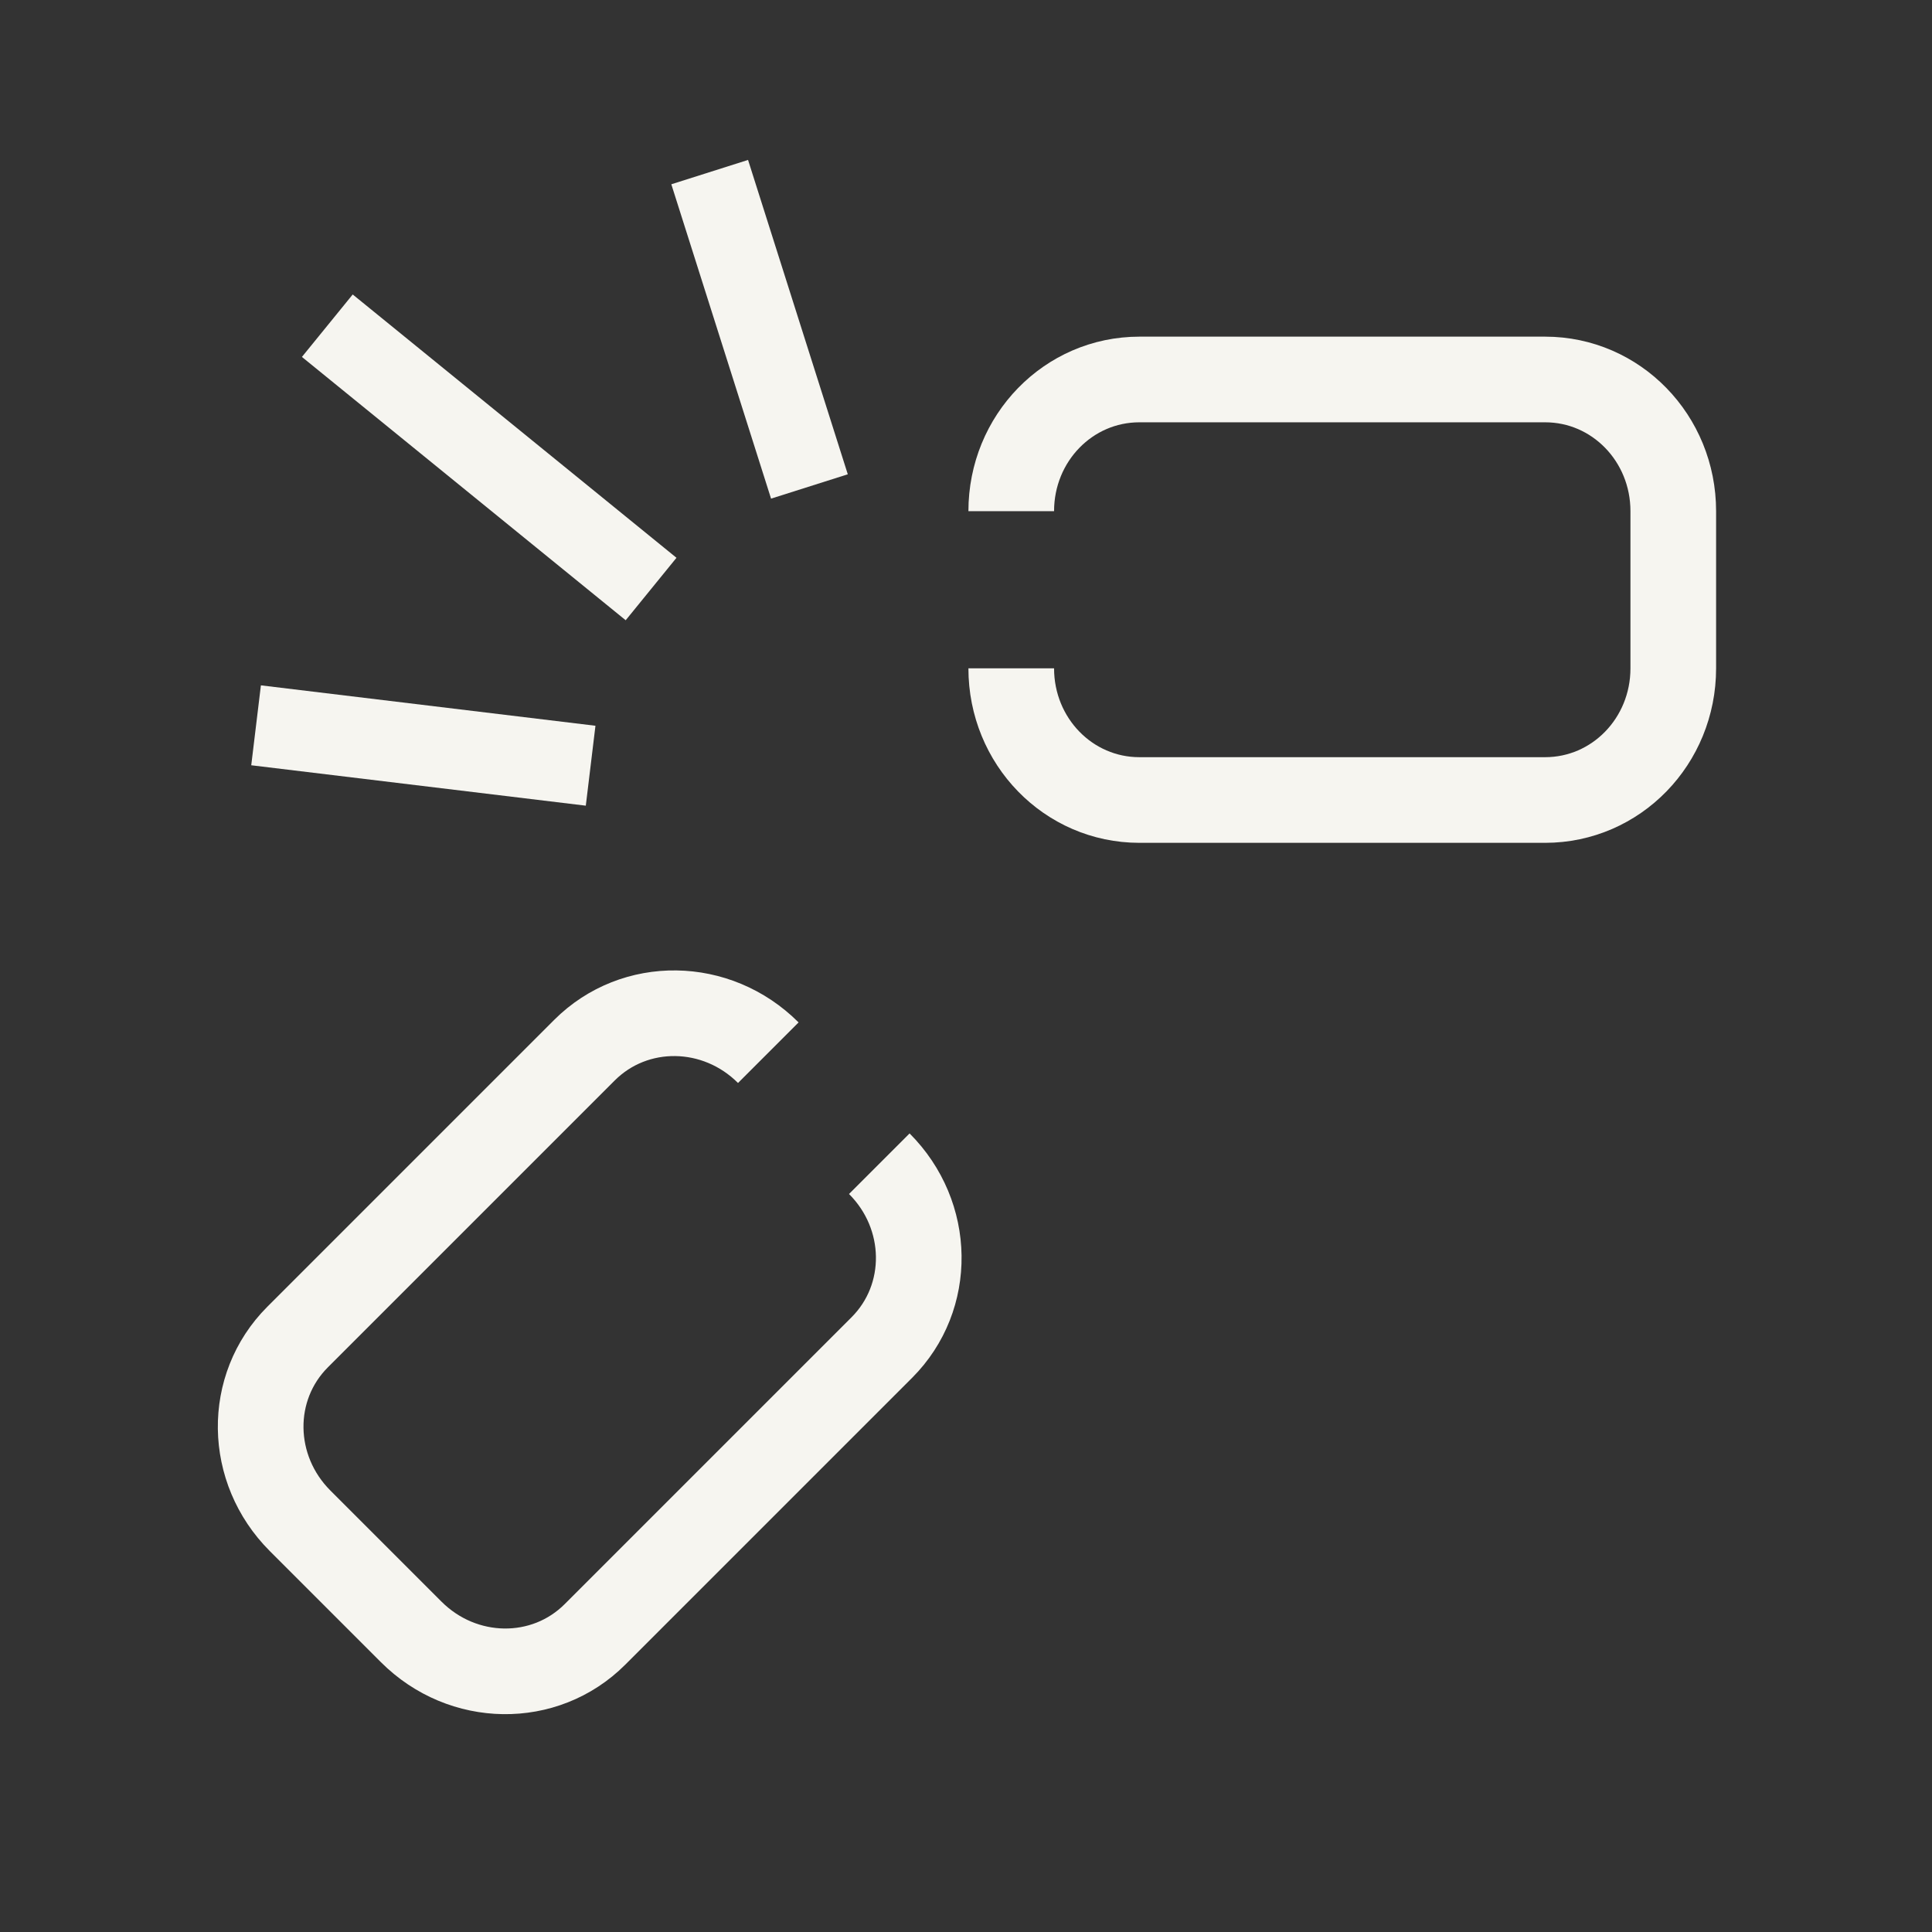 <svg width="24" height="24" viewBox="0 0 24 24" fill="none" xmlns="http://www.w3.org/2000/svg">
<rect x="0" y="0" width="24" height="24" fill="#333333" stroke="none"/>
<g clip-path="url(#clip0_1111_8)">
<path d="M12.562 6.35C12.562 5.444 13.272 4.714 14.154 4.714L19.194 4.714C20.076 4.714 20.786 5.444 20.786 6.35L20.786 8.302C20.786 9.208 20.076 9.938 19.194 9.938L14.154 9.938C13.272 9.938 12.562 9.208 12.562 8.302" stroke="#F6F5F0" stroke-width="1.064"/>
<path d="M9.544 13.077C8.903 12.436 7.885 12.422 7.261 13.045L3.697 16.609C3.073 17.233 3.087 18.251 3.728 18.892L5.108 20.272C5.749 20.913 6.767 20.927 7.391 20.303L10.955 16.739C11.578 16.115 11.564 15.097 10.923 14.456" stroke="#F6F5F0" stroke-width="1.064"/>
<path d="M8.816 2.138L10.055 6.043" stroke="#F6F5F0"/>
<path d="M3.181 9.01L7.337 9.512" stroke="#F6F5F0"/>
<path d="M4.066 4.046L8.088 7.317" stroke="#F6F5F0"/>
</g>
<defs>
<clipPath id="clip0_1111_8">
<rect width="24" height="24" fill="white"/>
</clipPath>
</defs>
</svg>
